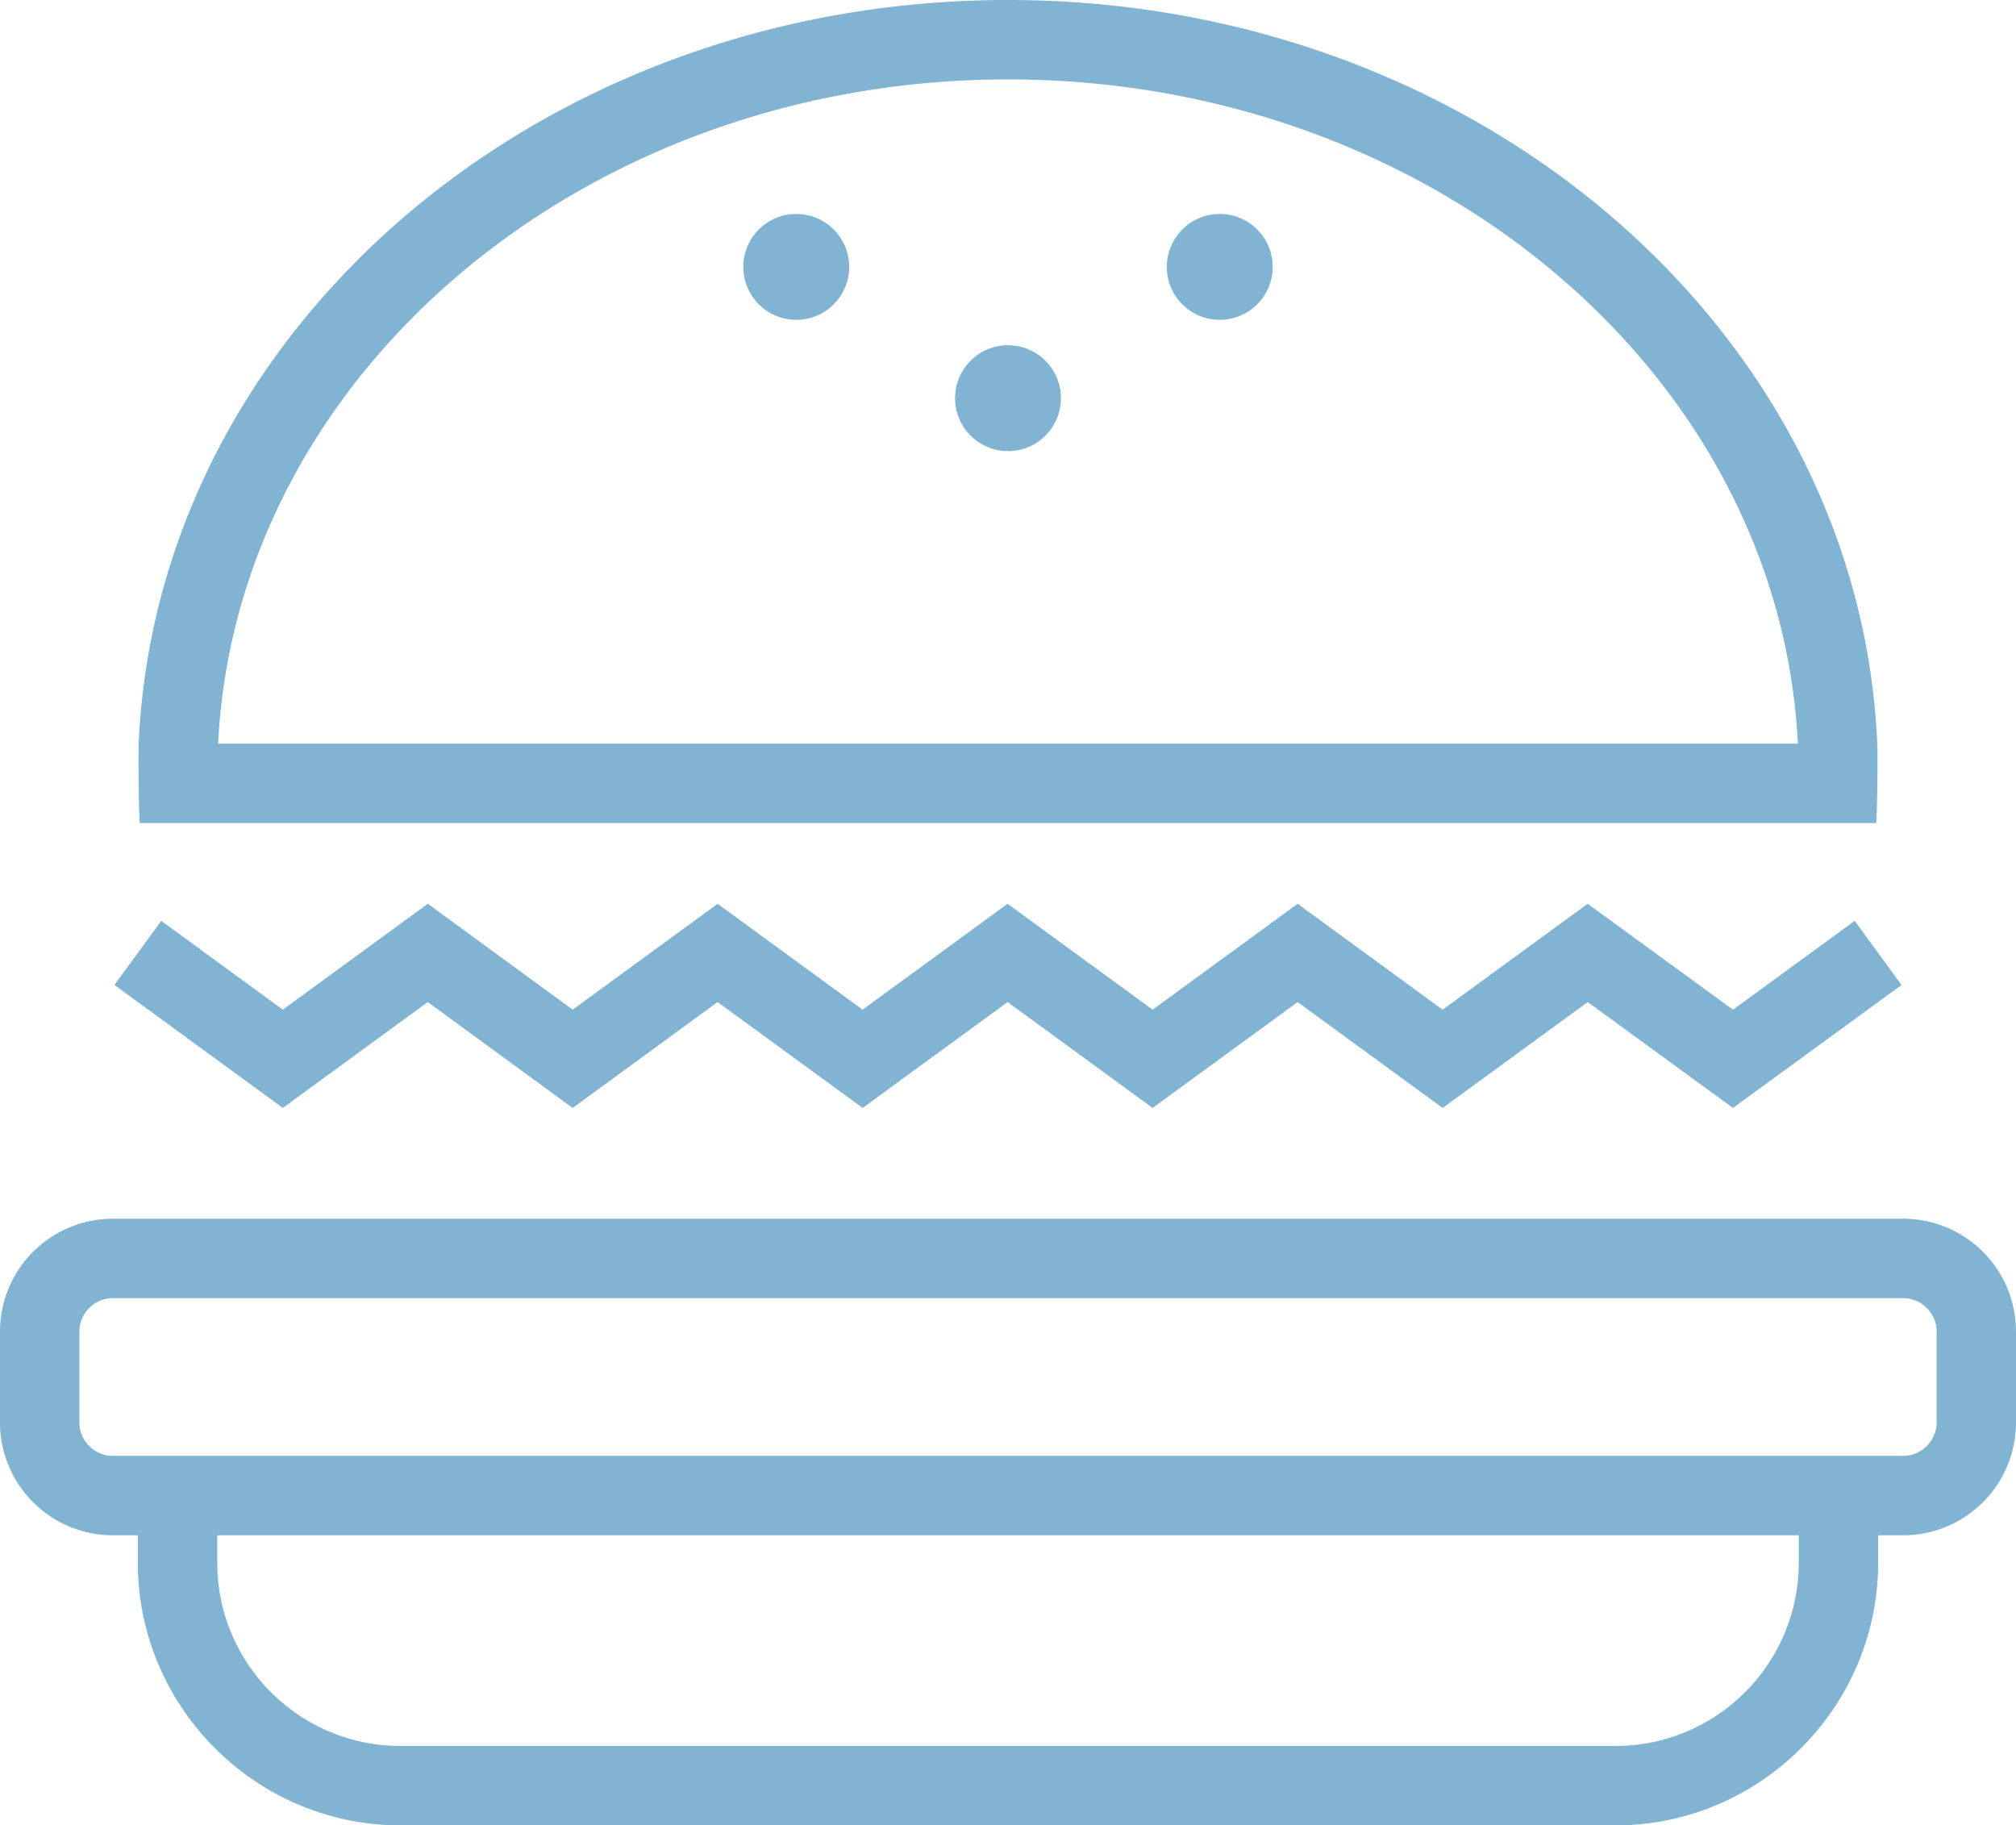 <svg fill="#81b3d2" xmlns="http://www.w3.org/2000/svg" width="76.166" height="68.959" viewBox="0 0 76.166 68.959"><path d="M71.914 46.042H4.252A4.265 4.265 0 0 0 0 50.294v3.454A4.265 4.265 0 0 0 4.252 58h.956v1.037c0 5.457 4.464 9.922 9.92 9.922h45.91c5.455 0 9.92-4.466 9.92-9.923V58h.956a4.264 4.264 0 0 0 4.252-4.252v-3.454a4.263 4.263 0 0 0-4.252-4.252zm-3.956 12.995c0 3.815-3.104 6.922-6.92 6.922h-45.91c-3.815 0-6.92-3.105-6.92-6.923V58h59.75v1.037zm5.208-5.29c0 .68-.573 1.253-1.252 1.253H4.252C3.572 55 3 54.427 3 53.748v-3.454c0-.68.573-1.252 1.252-1.252h67.662c.68 0 1.252.573 1.252 1.252v3.454zM16.162 37.856l5.473 4 5.477-4 5.48 4 5.477-4 5.478 4 5.478-4 5.48 4 5.48-4 5.488 4 6.368-4.644-1.768-2.424-4.6 3.356-5.49-4-5.48 4-5.478-4-5.478 4-5.48-4-5.477 4-5.478-4-5.476 4-5.473-4.002-5.477 4.002-4.593-3.355-1.77 2.42 6.363 4.646m60.202-10.761c.04-.61.055-2.616.037-3C70.242 12.476 55.805 0 38.083 0 20.363 0 5.923 12.476 5.24 28.094c-.016.384-.003 2.39.04 3h65.608zM38.083 3c16.03 0 29.15 11.154 29.842 25.094H8.24C8.934 14.154 22.05 3 38.084 3z"/><circle cx="38.083" cy="15.042" r="2"/><circle cx="30.083" cy="10.083" r="2"/><circle cx="46.083" cy="10.083" r="2"/></svg>